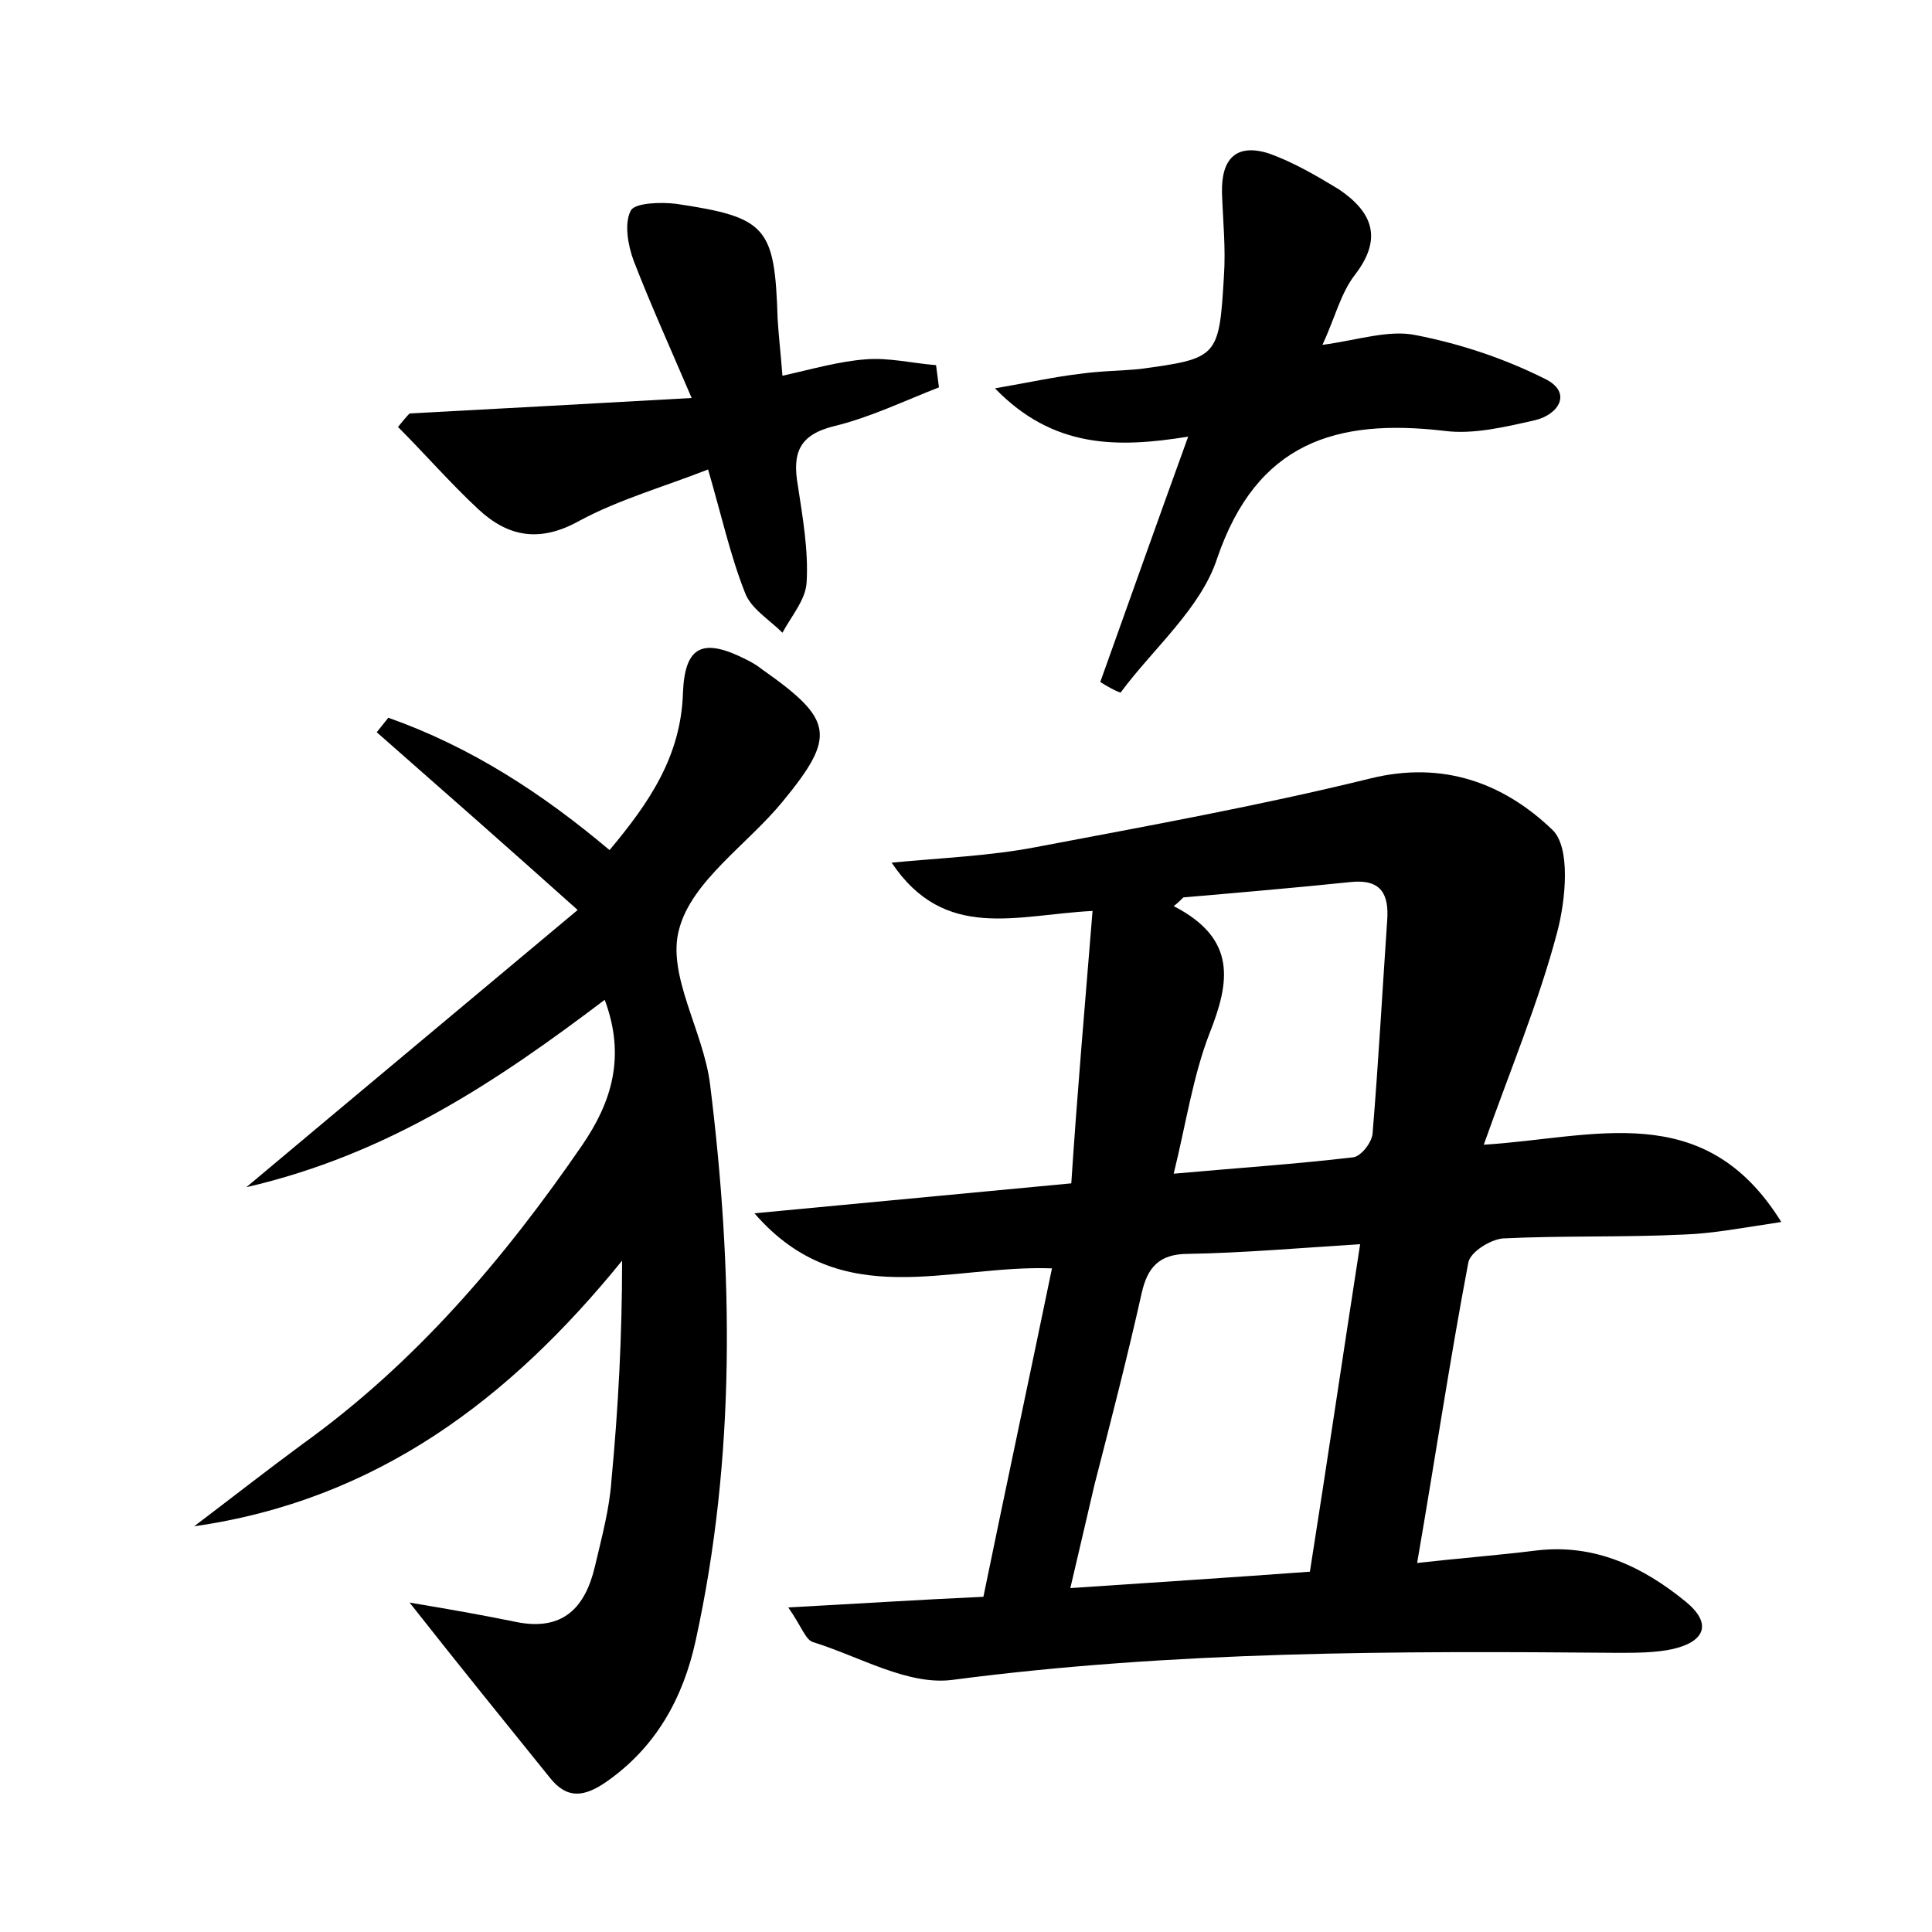 <?xml version="1.0" encoding="utf-8"?>
<!-- Generator: Adobe Illustrator 22.0.0, SVG Export Plug-In . SVG Version: 6.00 Build 0)  -->
<svg version="1.1" id="图层_1" xmlns="http://www.w3.org/2000/svg" xmlns:xlink="http://www.w3.org/1999/xlink" x="0px" y="0px"
	 viewBox="0 0 200 200" style="enable-background:new 0 0 200 200;" xml:space="preserve">
<style type="text/css">
	.st0{fill:#FFFFFF;}
</style>
<g>
	
	<path d="M113.1,94.3c-7.9,0.4-15.3,3.2-20.8-5c5.3-0.5,10.2-0.7,14.9-1.6c11.6-2.2,23.2-4.3,34.6-7.1c7.6-1.9,13.9,0.5,18.9,5.3
		c1.9,1.8,1.4,7.2,0.5,10.6c-1.9,7.2-4.8,14.1-7.6,22c11.4-0.7,22.8-4.9,30.8,8c-4,0.6-7.1,1.2-10.1,1.3c-6.2,0.3-12.5,0.1-18.7,0.4
		c-1.3,0.1-3.4,1.4-3.6,2.5c-1.9,10-3.4,20.1-5.3,31.1c4.4-0.5,8.4-0.8,12.4-1.3c6-0.7,11,1.7,15.4,5.3c2.7,2.2,2.1,4.1-1.3,4.9
		c-1.8,0.4-3.8,0.4-5.7,0.4c-23-0.2-46-0.2-68.9,2.8c-4.6,0.6-9.6-2.4-14.4-3.9c-0.8-0.2-1.2-1.6-2.6-3.6c7.4-0.4,13.6-0.8,20.2-1.1
		c2.3-11.2,4.7-22.4,7.1-34c-10.7-0.4-21.8,4.7-30.8-5.7c10.6-1,21.2-2,32.8-3.1C111.5,113.3,112.3,104.2,113.1,94.3z M140.8,128.8
		c-6.4,0.4-12.1,0.9-17.8,1c-3,0-4.2,1.4-4.8,4c-1.5,6.7-3.2,13.3-4.9,19.9c-0.8,3.4-1.6,6.9-2.5,10.7c8.8-0.6,16.7-1.1,24.8-1.7
		C137.4,151.3,139,140.4,140.8,128.8z M121.5,121.5c6.7-0.6,12.7-1,18.6-1.7c0.8-0.1,2-1.6,2-2.6c0.6-7.3,1-14.6,1.5-21.9
		c0.2-2.7-0.6-4.3-3.7-4c-5.8,0.6-11.6,1.1-17.4,1.6c-0.3,0.3-0.6,0.6-1,0.9c6.6,3.4,5.8,7.9,3.7,13.2
		C123.5,111.4,122.8,116.2,121.5,121.5z"/>
	<path d="M42.4,165.9c4.2,0.7,7.6,1.3,11,2c4.9,1,7.2-1.5,8.2-5.8c0.7-3,1.5-5.9,1.7-8.9c0.7-7.4,1.1-14.9,1.1-22.7
		c-11.6,14.3-25.4,24.8-44.3,27.5c3.7-2.8,7.4-5.7,11.2-8.5c11.7-8.4,20.9-19.2,29-31c3-4.4,4.5-9.1,2.3-15
		c-11.1,8.4-22.4,16-37.1,19.4c11.8-9.9,22.6-18.9,34.3-28.7C52.2,87.4,45.6,81.6,39,75.8c0.4-0.5,0.8-1,1.2-1.5
		c8.5,3,15.9,7.8,22.9,13.7c4.1-4.9,7.4-9.7,7.6-16.3c0.2-4.9,2.1-5.7,6.6-3.4c0.6,0.3,1.1,0.6,1.6,1c7.4,5.2,7.7,6.9,2.1,13.7
		c-3.6,4.4-9.4,8.2-10.7,13.2c-1.3,4.7,2.5,10.5,3.2,16c2.4,19.3,2.7,38.6-1.5,57.7c-1.3,5.9-4.1,11-9.3,14.6
		c-2.2,1.5-4,1.8-5.8-0.5C52.3,178.3,47.6,172.5,42.4,165.9z"/>
	<path d="M113.9,70.6c2.9-8.1,5.8-16.3,9.1-25.4c-7.4,1.2-14,1.2-20-5c3.5-0.6,6.2-1.2,8.8-1.5c2.1-0.3,4.1-0.3,6.2-0.5
		c8.1-1.1,8.2-1.2,8.7-9.6c0.2-2.9-0.1-5.7-0.2-8.6c-0.1-3.6,1.5-5.2,4.9-4.1c2.5,0.9,4.9,2.3,7.2,3.7c3.4,2.3,4.6,5,1.7,8.8
		c-1.5,1.9-2.1,4.5-3.4,7.3c3.7-0.5,6.9-1.6,9.7-1c4.6,0.9,9.1,2.4,13.3,4.5c2.9,1.4,1.5,3.7-1,4.3c-3.1,0.7-6.4,1.5-9.4,1.1
		c-11.2-1.3-19.4,1.2-23.5,13.2c-1.7,5.2-6.6,9.3-10,13.9C115.4,71.5,114.7,71.1,113.9,70.6z"/>
	<path d="M42.4,42.8c9.3-0.5,18.6-1,29.2-1.6c-2.4-5.6-4.3-9.8-6-14.2c-0.6-1.6-1-3.9-0.3-5.2c0.4-0.8,3.1-0.9,4.7-0.7
		c9.4,1.4,10.2,2.4,10.5,11.9c0.1,1.7,0.3,3.4,0.5,5.9c3.1-0.7,5.9-1.5,8.6-1.7c2.4-0.2,4.8,0.4,7.3,0.6c0.1,0.8,0.2,1.5,0.3,2.3
		c-3.6,1.4-7.1,3.1-10.8,4c-3.7,0.9-4.4,2.8-3.8,6.2c0.5,3.3,1.1,6.7,0.9,10c-0.1,1.8-1.6,3.5-2.5,5.2c-1.4-1.4-3.3-2.5-3.9-4.2
		c-1.5-3.8-2.4-7.9-3.8-12.7c-4.6,1.8-9.2,3.1-13.3,5.3c-4.1,2.3-7.4,1.7-10.5-1.2c-2.9-2.7-5.5-5.7-8.3-8.5
		C41.7,43.6,42,43.2,42.4,42.8z"/>
	
	
</g>
</svg>
